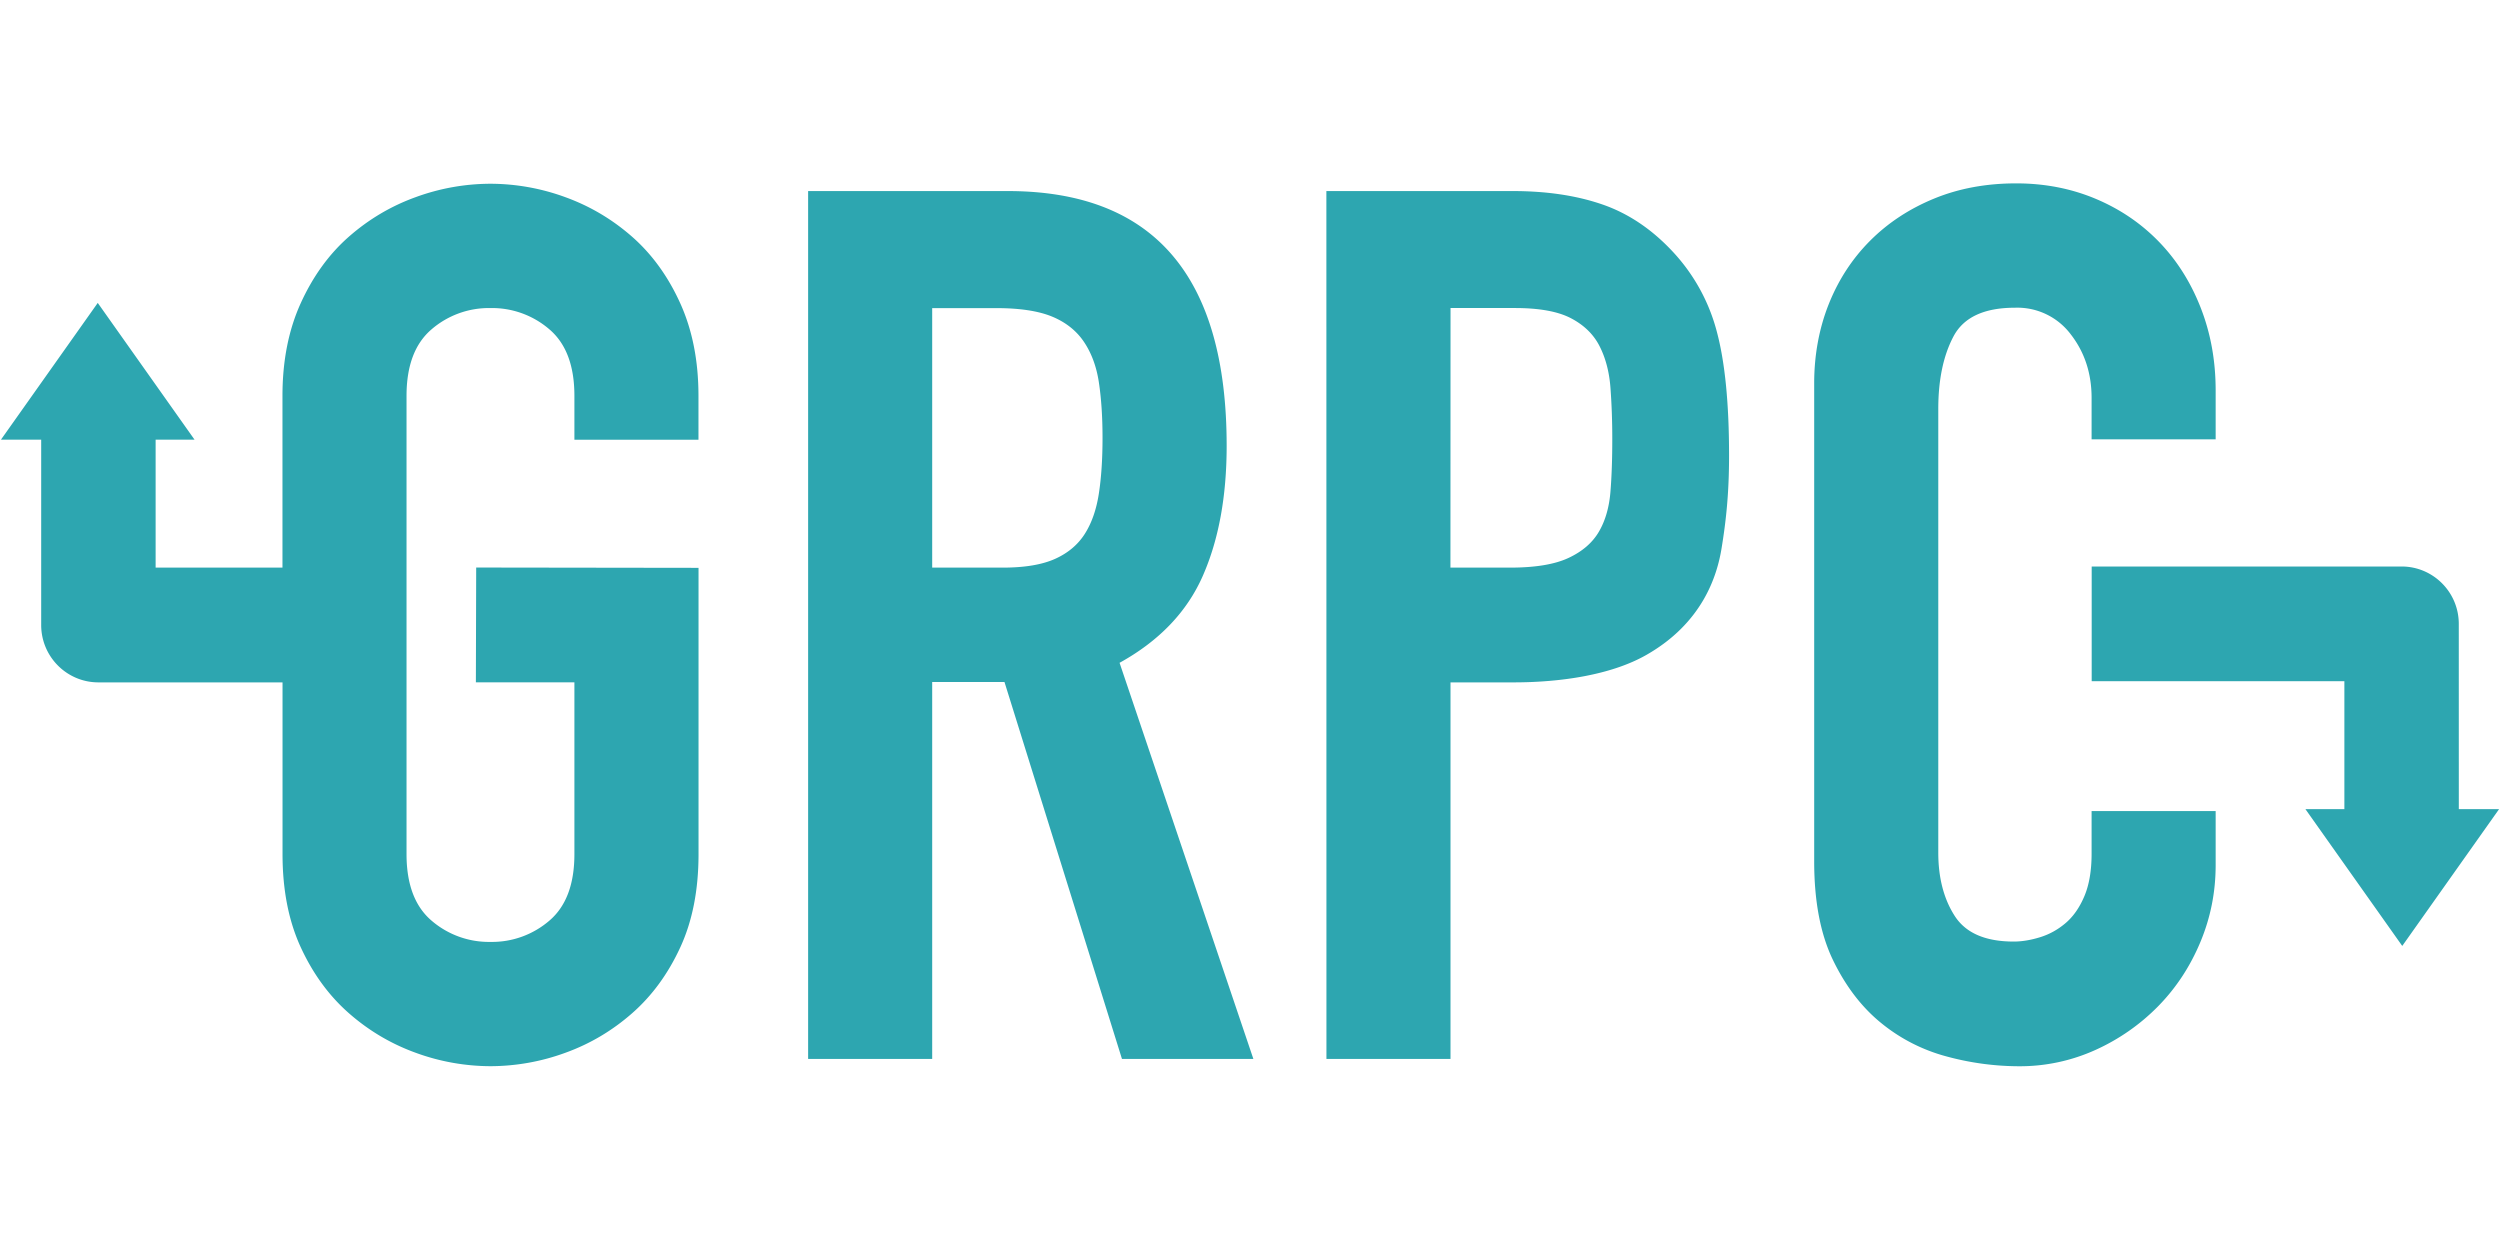 <svg xmlns="http://www.w3.org/2000/svg" viewBox="20 10 80 40"><path d="M49.83 28.164h2.258c.7 0 1.26-.094 1.674-.28s.733-.455.954-.804.37-.78.448-1.29.117-1.104.117-1.777-.04-1.266-.117-1.777-.24-.948-.487-1.31-.6-.63-1.032-.804-1.025-.262-1.752-.262H49.83zm-3.97-12.05h6.385c4.672 0 7.008 2.717 7.008 8.152 0 1.612-.253 2.997-.76 4.154s-1.395 2.087-2.667 2.79l4.282 12.676h-4.205l-3.76-12.063H49.83v12.063h-3.97zm16.584 0H68.4c1.1 0 2.05.143 2.88.43s1.583.793 2.258 1.52a5.95 5.95 0 0 1 1.402 2.555c.26.975.39 2.295.39 3.96 0 1.222-.098 2.097-.24 2.968s-.603 2.387-2.414 3.415c-1.132.643-2.757.874-4.236.874h-2.024v12.05h-3.97zm3.97 12.05h1.908c.805 0 1.427-.103 1.87-.31s.766-.486.973-.84.33-.784.37-1.287.058-1.064.058-1.682c0-.572-.02-1.115-.058-1.63s-.156-.96-.35-1.34-.5-.675-.915-.892-1.012-.326-1.79-.326h-2.063zm24.487 9.52c0 .858-.162 1.677-.487 2.457s-.772 1.463-1.343 2.048a6.64 6.64 0 0 1-2.005 1.404 5.86 5.86 0 0 1-2.472.527 8.876 8.876 0 0 1-2.297-.312 5.57 5.57 0 0 1-2.102-1.073c-.623-.507-1.135-1.177-1.538-2.01s-.603-1.885-.603-3.16v-15.3c0-.9.156-1.755.467-2.535s.753-1.456 1.324-2.028 1.252-1.02 2.044-1.346 1.668-.488 2.628-.488c.908 0 1.752.163 2.53.488s1.453.78 2.024 1.365 1.02 1.287 1.343 2.106.487 1.7.487 2.672v1.56h-3.97v-1.326c0-.78-.22-1.456-.662-2.028a2.14 2.14 0 0 0-1.791-.858c-.986 0-1.642.306-1.966.917s-.487 1.385-.487 2.32v14.198c0 .806.175 1.482.526 2.028s.98.82 1.888.82c.26 0 .54-.046.837-.137s.57-.24.818-.45.448-.494.603-.858.234-.82.234-1.365v-1.365h3.97zm7.78-7.72c0-1.014-.82-1.836-1.83-1.836h-9.917v3.67h8.086v4.095h-1.246l3.098 4.377 3.098-4.377h-1.288zm-69.64 1.87v5.497c0 1.144.195 2.14.584 2.984s.902 1.547 1.538 2.106 1.35.982 2.14 1.268a7 7 0 0 0 2.394.429 7 7 0 0 0 2.394-.429c.792-.286 1.505-.71 2.14-1.268s1.148-1.26 1.538-2.106.584-1.84.584-2.984v-9.16l-7.115-.01-.01 3.673h3.153v5.498c0 .962-.266 1.67-.798 2.126a2.81 2.81 0 0 1-1.888.683 2.81 2.81 0 0 1-1.888-.683c-.532-.455-.798-1.164-.798-2.126V22.667c0-.962.266-1.67.798-2.126a2.81 2.81 0 0 1 1.888-.683 2.81 2.81 0 0 1 1.888.683c.532.455.798 1.164.798 2.126v1.404h3.97v-1.404c0-1.118-.195-2.106-.584-2.964s-.902-1.567-1.538-2.126-1.35-.982-2.14-1.268a7 7 0 0 0-2.394-.429 7 7 0 0 0-2.394.429c-.792.286-1.505.71-2.14 1.268s-1.148 1.268-1.538 2.126-.584 1.846-.584 2.964v5.497H24.98V24.07h1.246l-3.098-4.377-3.098 4.377h1.288V30c0 1.014.82 1.836 1.83 1.836h5.893z" fill="#2da6b0" fill-rule="evenodd"/></svg>